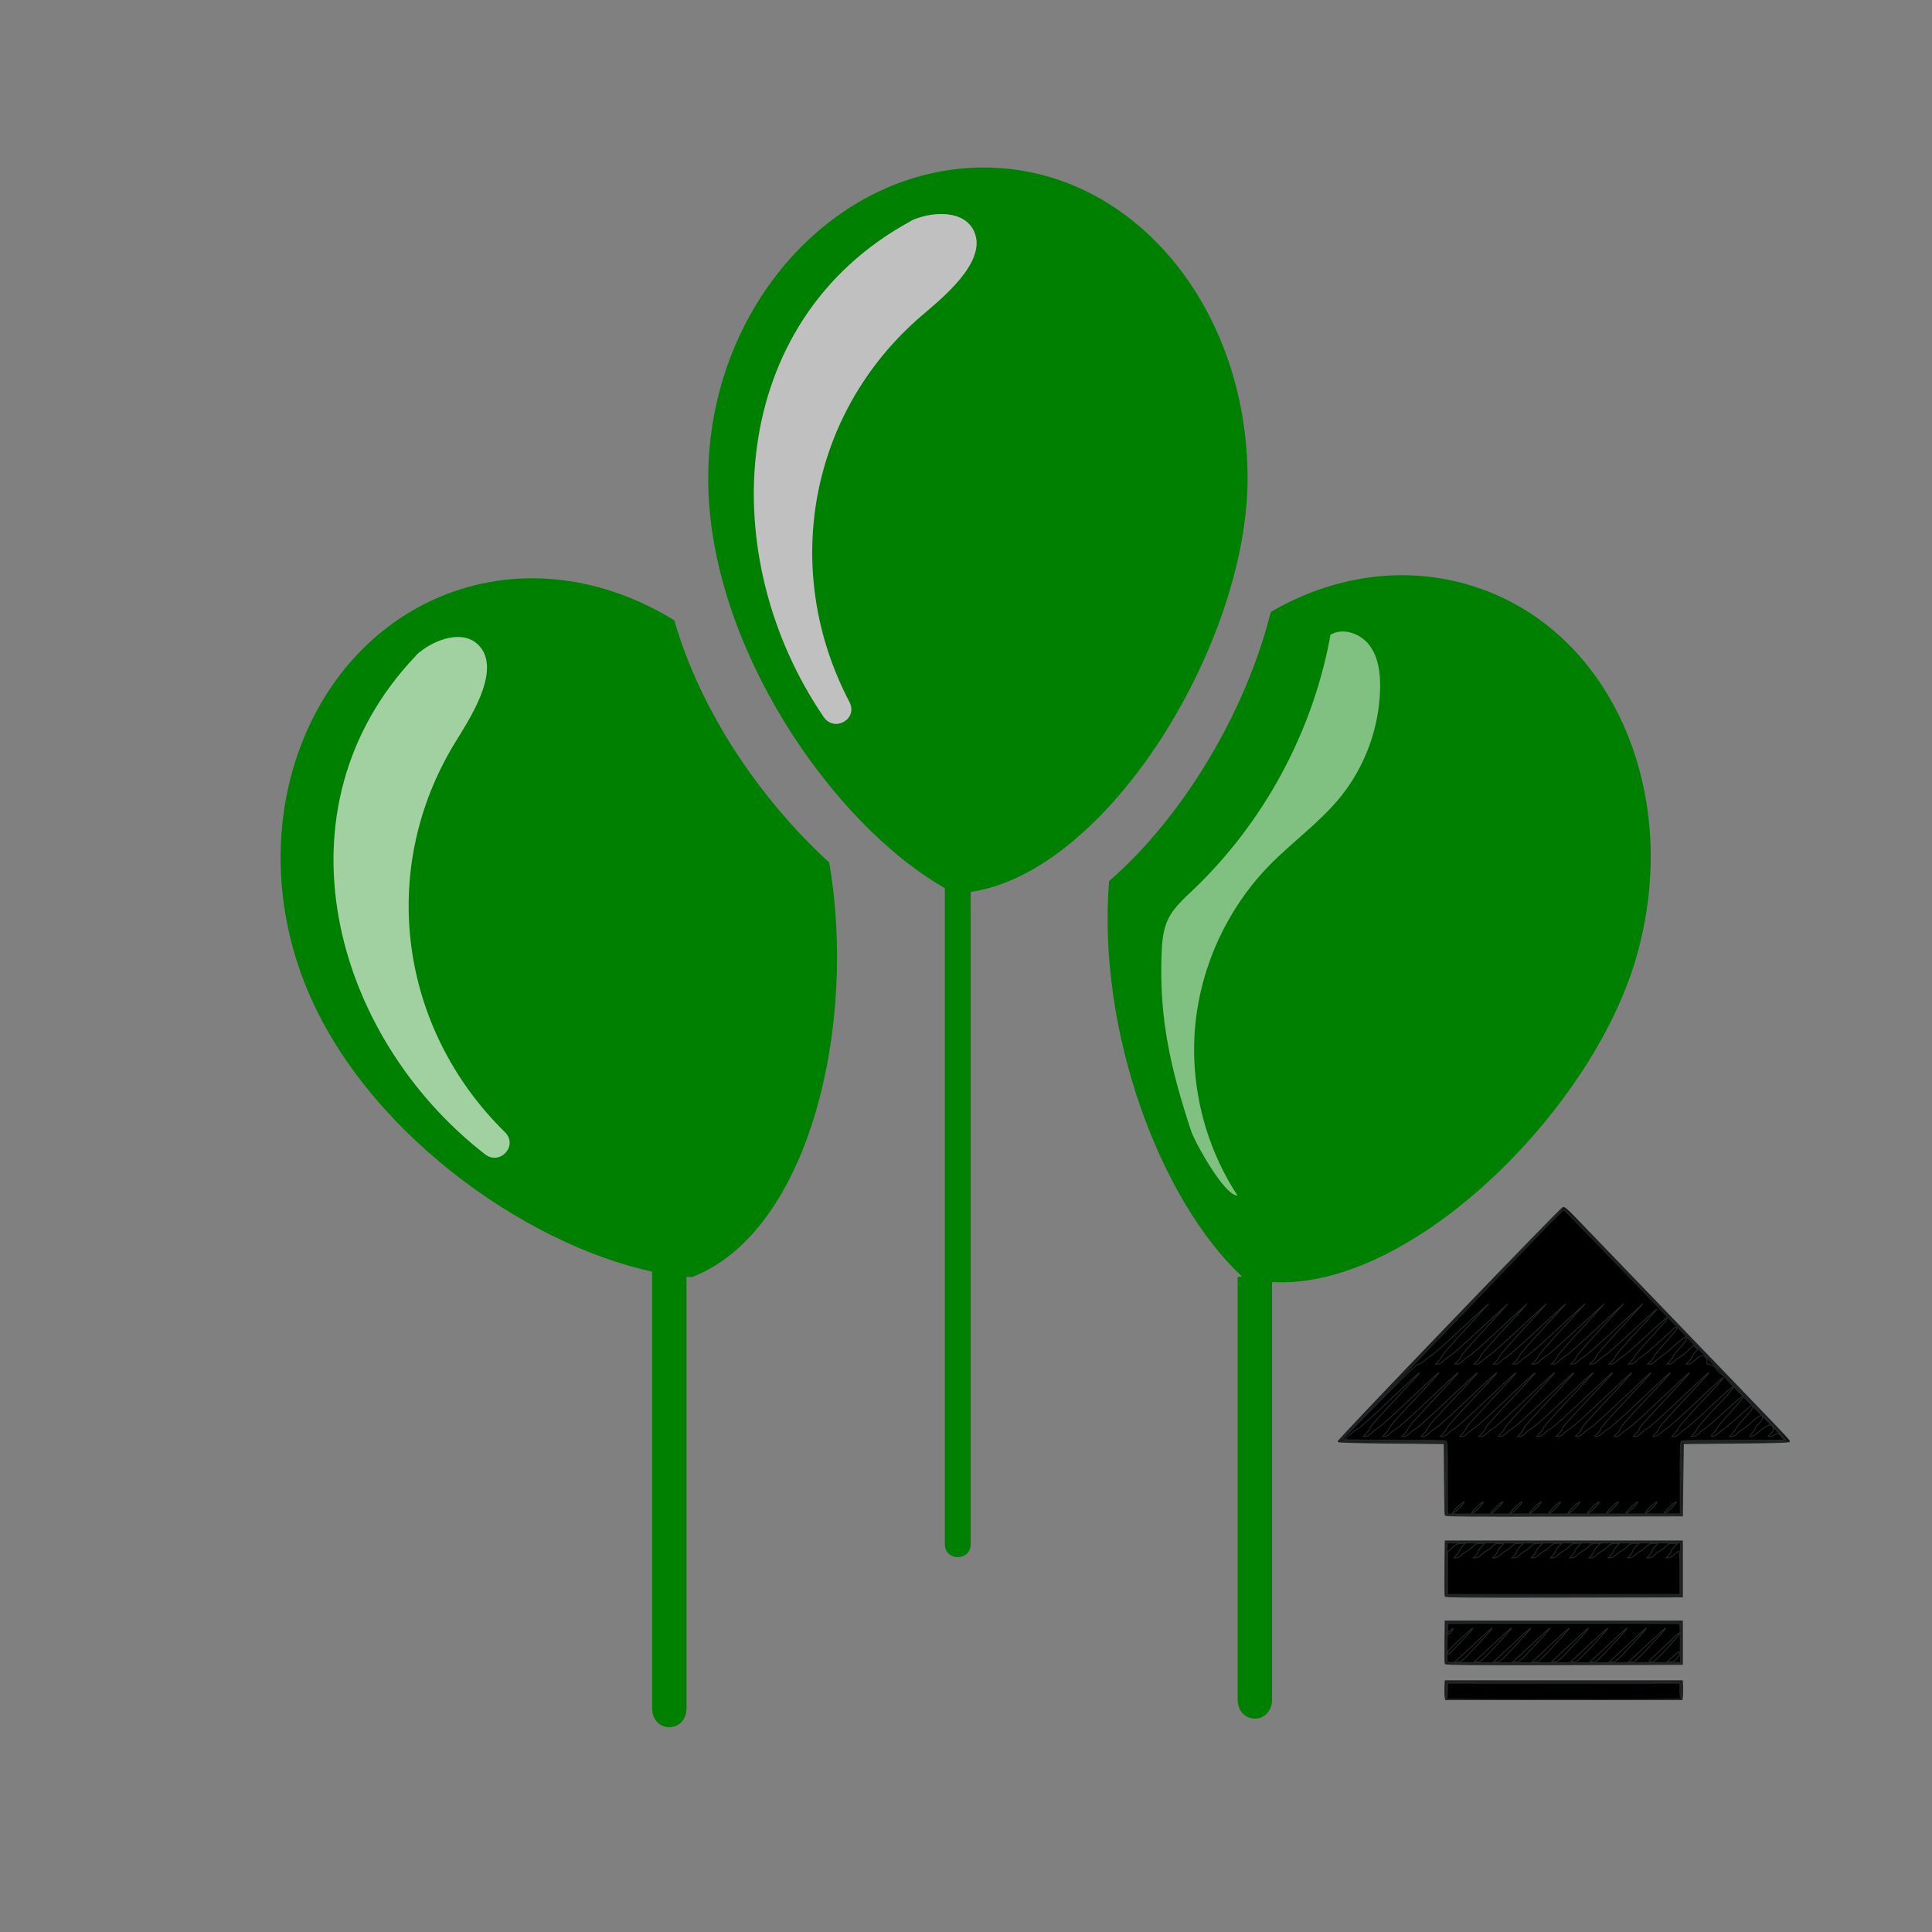 <?xml version="1.0" encoding="UTF-8" standalone="no"?>
<!-- Created with Inkscape (http://www.inkscape.org/) -->

<svg
   width="256"
   height="256"
   viewBox="0 0 256 256"
   id="svg2"
   version="1.1"
   inkscape:version="1.2.2 (1:1.2.2+202305151915+b0a8486541)"
   sodipodi:docname="lliurexupnotifier-running.svg"
   xmlns:inkscape="http://www.inkscape.org/namespaces/inkscape"
   xmlns:sodipodi="http://sodipodi.sourceforge.net/DTD/sodipodi-0.dtd"
   xmlns="http://www.w3.org/2000/svg"
   xmlns:svg="http://www.w3.org/2000/svg"
   xmlns:rdf="http://www.w3.org/1999/02/22-rdf-syntax-ns#"
   xmlns:cc="http://creativecommons.org/ns#"
   xmlns:dc="http://purl.org/dc/elements/1.1/">
  <rect x="0" y="0" width="256" height="256" fill="#808080" stroke="none"/>
  <defs
     id="defs4">
    <linearGradient
       id="rect3438-6-0-6-7-2_60_-61"
       gradientUnits="userSpaceOnUse"
       x1="-461.392"
       y1="370.953"
       x2="-461.392"
       y2="666.983"
       gradientTransform="matrix(0.995,0,0,-1,609.217,666.572)">
      <stop
         offset="0"
         style="stop-color:#000000"
         id="stop29032" />
      <stop
         offset="1"
         style="stop-color:#000000;stop-opacity:0.588"
         id="stop29034" />
    </linearGradient>
    <linearGradient
       id="rect3438-6-0-1-1_60_-60"
       gradientUnits="userSpaceOnUse"
       x1="-456.388"
       y1="371.953"
       x2="-456.388"
       y2="668.635"
       gradientTransform="matrix(0.987,0,0,-0.992,600.265,662.682)">
      <stop
         offset="0"
         style="stop-color:#000000"
         id="stop29038" />
      <stop
         offset="1"
         style="stop-color:#000000;stop-opacity:0.588"
         id="stop29040" />
    </linearGradient>
    <linearGradient
       y2="99.078"
       x2="198.434"
       y1="231.5"
       x1="198.434"
       gradientUnits="userSpaceOnUse"
       id="linearGradient1594">
      <stop
         id="stop29084-3"
         style="stop-color:#000000"
         offset="0" />
      <stop
         id="stop29086-6"
         style="stop-color:#000000;stop-opacity:0.588"
         offset="1" />
    </linearGradient>
    <linearGradient
       y2="51.732"
       x2="151.836"
       y1="213.25"
       x1="151.836"
       gradientUnits="userSpaceOnUse"
       id="linearGradient1598">
      <stop
         id="stop29090-7"
         style="stop-color:#000000"
         offset="0" />
      <stop
         id="stop29092-5"
         style="stop-color:#000000;stop-opacity:0.588"
         offset="1" />
    </linearGradient>
    <linearGradient
       y2="99.435"
       x2="103.207"
       y1="232.5"
       x1="103.207"
       gradientUnits="userSpaceOnUse"
       id="linearGradient1602">
      <stop
         id="stop29096-3"
         style="stop-color:#000000"
         offset="0" />
      <stop
         id="stop29098-5"
         style="stop-color:#000000;stop-opacity:0.588"
         offset="1" />
    </linearGradient>
    <linearGradient
       y2="96.774"
       x2="198.434"
       y1="229.5"
       x1="198.434"
       gradientUnits="userSpaceOnUse"
       id="linearGradient1606">
      <stop
         id="stop29065-6"
         style="stop-color:#000000"
         offset="0" />
      <stop
         id="stop29067-2"
         style="stop-color:#000000;stop-opacity:0.588"
         offset="1" />
    </linearGradient>
    <linearGradient
       y2="49.429"
       x2="151.836"
       y1="210.5"
       x1="151.836"
       gradientUnits="userSpaceOnUse"
       id="linearGradient1610">
      <stop
         id="stop29071-9"
         style="stop-color:#000000"
         offset="0" />
      <stop
         id="stop29073-1"
         style="stop-color:#000000;stop-opacity:0.588"
         offset="1" />
    </linearGradient>
    <linearGradient
       y2="97.13"
       x2="103.207"
       y1="230.5"
       x1="103.207"
       gradientUnits="userSpaceOnUse"
       id="linearGradient1614">
      <stop
         id="stop29077-2"
         style="stop-color:#000000"
         offset="0" />
      <stop
         id="stop29079-7"
         style="stop-color:#000000;stop-opacity:0.588"
         offset="1" />
    </linearGradient>
  </defs>
  <sodipodi:namedview
     id="base"
     pagecolor="#ffffff"
     bordercolor="#666666"
     borderopacity="1.0"
     inkscape:pageopacity="0.0"
     inkscape:pageshadow="2"
     inkscape:zoom="1.979899"
     inkscape:cx="16.414979"
     inkscape:cy="114.65231"
     inkscape:document-units="px"
     inkscape:current-layer="XMLID_112_-0"
     showgrid="false"
     units="px"
     showguides="true"
     inkscape:guide-bbox="true"
     inkscape:snap-intersection-paths="false"
     inkscape:snap-midpoints="true"
     inkscape:window-width="1920"
     inkscape:window-height="879"
     inkscape:window-x="0"
     inkscape:window-y="0"
     inkscape:window-maximized="1"
     inkscape:showpageshadow="2"
     inkscape:pagecheckerboard="0"
     inkscape:deskcolor="#d1d1d1">
    <sodipodi:guide
       position="128.929,237.857"
       orientation="0,1"
       id="guide4147"
       inkscape:locked="false" />
    <sodipodi:guide
       position="18.214,162.143"
       orientation="1,0"
       id="guide4149"
       inkscape:locked="false" />
    <sodipodi:guide
       position="237.857,66.786"
       orientation="1,0"
       id="guide4151"
       inkscape:locked="false" />
    <sodipodi:guide
       position="198.214,17.5"
       orientation="0,1"
       id="guide4153"
       inkscape:locked="false" />
  </sodipodi:namedview>
  <g
     inkscape:label="Capa 1"
     inkscape:groupmode="layer"
     id="layer1"
     transform="translate(0,-796.362)">
    <g
       id="g29119"
       transform="matrix(0.749,0,0,0.749,16.298,815.16)">
      <path
         d="m 152.256,4.537 c -26.324,0 -48.727,24.641 -48.727,55.039 0,29.529 22.062,61.202 41.866,72.442 0,37.489 0,79.51 0,116.072 0,3.047 4.57,3.047 4.57,0 0,-36.561 0,-78.129 0,-115.389 24.374,-3.598 48.983,-44.099 48.983,-73.124 0,-30.398 -20.363,-55.039 -46.692,-55.039 z m -11.089,26.314 c -19.897,17.173 -24.799,45.057 -12.664,68.227 1.586,3.029 -2.648,5.443 -4.547,2.657 -19.359,-28.387 -17.173,-69.886 15.22,-87.604 0.151,-0.11 0.321,-0.209 0.515,-0.294 0.192,-0.102 0.382,-0.178 0.568,-0.232 3.307,-1.255 8.598,-1.514 10.306,2.235 2.486,5.466 -6.089,12.154 -9.398,15.012 z"
         id="XMLID_855_-8"
         inkscape:connector-curvature="0"
         style="fill:#008000;fill-opacity:1;stroke-width:1.523" />
      <path
         d="m 238.037,78.355 c -11.919,-3.499 -24.316,-1.418 -34.991,4.814 -4.298,17.348 -15.328,36.097 -28.6,47.611 -2.143,26.627 9.092,56.522 23.529,69.96 0.081,0.024 -0.786,0.041 -0.786,0.066 0,24.504 0,50.331 0,74.706 0,4.57 6.094,4.57 6.094,0 0,-24.374 0,-49.605 0,-73.811 24.374,1.552 56.393,-30.028 64.341,-57.106 8.566,-29.165 -4.325,-58.823 -29.586,-66.239 z"
         id="XMLID_1643_-1"
         inkscape:connector-curvature="0"
         style="fill:#008000;fill-opacity:1;stroke-width:1.523" />
      <path
         d="M 124.926,127.475 C 112.855,116.42 102.248,100.971 97.527,84.651 85.19,77.023 70.558,74.848 57.186,80.038 c -24.543,9.527 -36.136,40.224 -25.138,68.559 10.068,25.937 38.7,46.337 61.551,51.264 0,25.173 0,51.276 0,77.174 0,4.57 6.094,4.57 6.094,0 0,-24.374 0,-51.408 0,-76.287 0,0.028 0.724,0.064 0.963,0.087 21.002,-8.152 29.223,-45.106 24.271,-73.359 z"
         id="XMLID_777_-9"
         inkscape:connector-curvature="0"
         style="fill:#008000;stroke-width:1.523;fill-opacity:1" />
      <g
         transform="matrix(1.523,0,0,1.523,-80.068,-67.253)"
         id="XMLID_272_-2"
         style="opacity:0.5">
        <path
           d="m 192.729,101.989 c -2.127,11.045 -7.781,21.383 -15.936,29.132 -1.06,1.007 -2.186,2.006 -2.821,3.323 -0.601,1.243 -0.708,2.661 -0.76,4.042 -0.285,7.536 1.061,13.371 3.419,20.534 0.456,1.386 3.943,7.63 5.398,7.524 -3.808,-5.803 -5.565,-12.921 -4.897,-19.829 0.669,-6.908 3.759,-13.558 8.608,-18.522 2.649,-2.712 5.8,-4.934 8.196,-7.872 2.908,-3.565 4.579,-8.123 4.662,-12.723 0.031,-1.728 -0.189,-3.555 -1.222,-4.942 -1.033,-1.386 -3.084,-2.128 -4.563,-1.234"
           id="XMLID_3816_-0"
           inkscape:connector-curvature="0"
           style="fill:#ffffff" />
      </g>
      <path
         d="m 63.046,89.181 c -2.771,-3.045 -7.728,-1.178 -10.493,1.031 -0.161,0.108 -0.32,0.239 -0.471,0.395 -0.158,0.142 -0.291,0.288 -0.401,0.439 -25.407,26.793 -14.771,66.964 12.355,88.054 2.661,2.069 5.95,-1.525 3.514,-3.923 -18.649,-18.336 -22.526,-46.381 -8.851,-68.825 2.279,-3.735 8.392,-12.728 4.346,-17.17 z"
         id="XMLID_440_-2"
         inkscape:connector-curvature="0"
         style="opacity:0.63;fill:#ffffff;stroke-width:1.523" />
      <g
         display="none"
         id="Capa_2-68"
         style="display:none" />
      <g
         display="none"
         id="Capa_3-77"
         style="display:none">
        <g
           display="inline"
           id="XMLID_528_-4"
           style="display:inline">
          <g
             id="XMLID_2864_-7">
            <path
               d="m -295.115,-19.288 c -15.214,6.737 -24.612,20.724 -30.829,35.639 -7.169,17.198 -11.31,35.881 -14.992,54.089 -7.519,37.173 -10.816,76.312 -2.523,113.65 7.941,35.758 27.651,67.435 57.682,88.698 29.222,20.689 65.052,30.788 100.487,33.167 37.115,2.492 76.078,-2.932 109.798,-19.132 33.565,-16.126 59.096,-43.918 70.596,-79.501 C 6.393,172.391 4.377,133.61 -8.874,99.523 -22.748,63.838 -47.557,33.298 -77.052,9.249 c -30.861,-25.164 -68.276,-46.583 -108.311,-51.688 -35.328,-4.505 -73.881,6.342 -96.752,34.95 -4.933,6.171 -8.813,12.974 -11.736,20.307 -0.715,1.793 2.185,2.572 2.893,0.797 13.176,-33.054 48.615,-52.32 83.037,-54.003 40.84,-1.997 80.003,16.718 112.695,39.626 59.351,41.588 104.572,109.559 92.812,184.644 -5.651,36.081 -24.609,68.498 -55.021,89.135 -30.553,20.733 -68.273,29.354 -104.783,30.385 -34.452,0.973 -69.825,-5.114 -100.831,-20.56 -31.954,-15.919 -57.236,-42.09 -70.265,-75.515 -13.134,-33.693 -13.966,-70.921 -9.603,-106.422 2.289,-18.628 6.083,-37.059 10.783,-55.221 4.199,-16.219 9.007,-33.091 19.169,-46.709 5.087,-6.816 11.572,-12.224 19.363,-15.673 1.763,-0.78 0.239,-3.365 -1.513,-2.59 l 0,0 z"
               id="XMLID_2805_-1"
               inkscape:connector-curvature="0"
               style="fill:#d60523" />
          </g>
        </g>
      </g>
      <g
         transform="matrix(1.523,0,0,1.523,-275.171,-301.742)"
         enable-background="new    "
         id="XMLID_112_-0"
         style="display:inline;opacity:1;fill:#000000;fill-opacity:1">
        <linearGradient
           y2="96.774"
           x2="198.434"
           y1="229.5"
           x1="198.434"
           gradientUnits="userSpaceOnUse"
           id="linearGradient1490">
          <stop
             id="stop1486"
             style="stop-color:#000000"
             offset="0" />
          <stop
             id="stop1488"
             style="stop-color:#000000;stop-opacity:0.588"
             offset="1" />
        </linearGradient>
        <linearGradient
           y2="49.429"
           x2="151.836"
           y1="210.5"
           x1="151.836"
           gradientUnits="userSpaceOnUse"
           id="linearGradient1497">
          <stop
             id="stop1493"
             style="stop-color:#000000"
             offset="0" />
          <stop
             id="stop1495"
             style="stop-color:#000000;stop-opacity:0.588"
             offset="1" />
        </linearGradient>
        <linearGradient
           y2="97.13"
           x2="103.207"
           y1="230.5"
           x1="103.207"
           gradientUnits="userSpaceOnUse"
           id="linearGradient1504">
          <stop
             id="stop1500"
             style="stop-color:#000000"
             offset="0" />
          <stop
             id="stop1502"
             style="stop-color:#000000;stop-opacity:0.588"
             offset="1" />
        </linearGradient>
        <g
           style="fill:#000000;fill-opacity:1;stroke:#232627;stroke-opacity:1"
           id="g1677"
           transform="matrix(0.112,0,0,0.112,245.443,345.048)">
          <g
             style="fill:#000000;fill-opacity:1;stroke:#232627;stroke-opacity:1"
             transform="translate(659.525,-208.271)"
             id="g1653">
            <path
               inkscape:connector-curvature="0"
               id="path1667"
               d="m 133.47,509.738 c -0.312,-1.244 -0.433,-5.631 -0.269,-9.75 L 133.5,492.5 h 123 123 l 0.299,7.488 c 0.164,4.119 0.043,8.506 -0.269,9.75 L 378.962,512 H 256.5 134.038 Z m -0.021,-35.009 c -0.27,-0.703 -0.369,-10.943 -0.22,-22.754 L 133.5,430.5 h 123 123 v 22.5 22.5 l -122.78,0.254 c -98.954,0.205 -122.875,0.006 -123.271,-1.025 z m 0.004,-69.989 c -0.268,-0.697 -0.367,-13.861 -0.22,-29.254 L 133.5,347.5 h 123 123 v 29 29 l -122.78,0.254 c -98.388,0.204 -122.876,0.002 -123.266,-1.013 z m 0.018,-83.987 C 133.214,320.064 132.89,303.075 132.752,283 L 132.5,246.5 77.583,246 C 40,245.658 22.554,245.163 22.311,244.434 21.769,242.806 252.389,2.832 255.726,1.552 c 1.259,-0.483 4.393,2.135 12.146,10.148 14.925,15.427 28.234,29.248 56.137,58.299 13.47,14.024 30.817,32.024 38.547,40 7.731,7.976 19.846,20.576 26.923,28.001 7.077,7.425 13.352,13.954 13.944,14.508 0.592,0.554 6.259,6.404 12.592,13 6.333,6.596 22.533,23.451 36,37.455 37.69,39.197 38.485,40.05 38.485,41.333 0,0.918 -13.073,1.323 -55,1.704 l -55,0.5 -0.5,37.5 -0.5,37.5 -122.78,0.254 c -97.701,0.202 -122.876,-0.002 -123.248,-1 z"
               style="fill:#000000;fill-opacity:1;stroke:#232627;stroke-opacity:1" />
            <path
               inkscape:connector-curvature="0"
               id="path1665"
               d="M 134.212,502.75 134.5,493.5 h 122 122 l 0.288,9.25 0.288,9.25 H 256.5 133.925 Z m 0.236,-29.023 c -0.27,-0.705 -0.369,-10.494 -0.22,-21.754 L 134.5,431.5 h 122 122 v 21.5 21.5 l -121.78,0.254 c -98.256,0.205 -121.875,0.007 -122.271,-1.027 z m 0.005,-69.988 c -0.268,-0.698 -0.367,-13.412 -0.22,-28.254 L 134.5,348.5 h 122 122 v 28 28 l -121.78,0.254 c -97.654,0.204 -121.876,0.003 -122.267,-1.015 z m 0.018,-83.985 C 134.214,319.064 133.89,302.075 133.752,282 L 133.5,245.5 78.678,245.241 c -45.336,-0.214 -54.766,-0.491 -54.5,-1.604 C 24.566,242.016 252.715,4.544 255.605,2.754 256.386,2.27 269.748,15.446 293.636,40.254 313.891,61.289 336.555,84.8 344.002,92.5 c 7.446,7.7 24.585,25.475 38.086,39.5 13.501,14.025 43.12,44.787 65.819,68.361 23.783,24.699 40.898,43.234 40.391,43.741 -0.484,0.484 -25.162,0.997 -54.839,1.139 L 379.5,245.5 379,283 l -0.5,37.5 -121.78,0.254 c -96.901,0.202 -121.876,-0.002 -122.248,-1 z"
               style="fill:#000000;fill-opacity:1;stroke:#232627;stroke-opacity:1" />
            <path
               inkscape:connector-curvature="0"
               id="path1663"
               d="m 134.79,504.25 c 0.181,-4.263 0.513,-8.312 0.738,-9 0.324,-0.991 25.406,-1.25 120.971,-1.25 95.566,0 120.648,0.259 120.971,1.25 0.225,0.688 0.557,4.737 0.738,9 l 0.329,7.75 H 256.5 134.461 Z m 0.657,-31.525 c -0.271,-0.706 -0.37,-10.045 -0.22,-20.754 L 135.5,432.5 h 121 121 v 20.5 20.5 l -120.78,0.254 c -97.565,0.205 -120.875,0.007 -121.272,-1.029 z m 0.005,-69.987 c -0.268,-0.699 -0.367,-12.963 -0.22,-27.254 L 135.5,349.5 h 121 121 v 27 27 l -120.78,0.254 c -96.923,0.204 -120.876,0.003 -121.267,-1.016 z m 0.019,-83.984 C 135.214,318.064 134.89,301.075 134.752,281 L 134.5,244.5 80.25,244.241 C 50.413,244.099 26,243.608 26,243.15 26,242.691 69.088,197.548 121.75,142.831 174.412,88.114 226.03,34.478 236.457,23.639 246.883,12.801 255.973,4.06 256.657,4.216 257.709,4.456 293.632,41.624 468,222.879 c 10.175,10.577 18.649,19.652 18.83,20.167 0.202,0.573 -20.786,1.037 -54,1.195 L 378.5,244.5 378,282 l -0.5,37.5 -120.78,0.254 c -96.101,0.202 -120.876,-0.002 -121.248,-1 z"
               style="fill:#000000;fill-opacity:1;stroke:#232627;stroke-opacity:1" />
            <path
               inkscape:connector-curvature="0"
               id="path1661"
               d="m 134.79,504.25 c 0.181,-4.263 0.513,-8.312 0.738,-9 0.324,-0.991 25.406,-1.25 120.971,-1.25 95.566,0 120.648,0.259 120.971,1.25 0.225,0.688 0.557,4.737 0.738,9 l 0.329,7.75 H 256.5 134.461 Z m 0.657,-31.525 c -0.271,-0.706 -0.37,-10.045 -0.22,-20.754 L 135.5,432.5 h 121 121 v 20.5 20.5 l -120.78,0.254 c -97.565,0.205 -120.875,0.007 -121.272,-1.029 z m 0.005,-69.987 c -0.268,-0.699 -0.367,-12.963 -0.22,-27.254 L 135.5,349.5 h 121 121 v 27 27 l -120.78,0.254 c -96.923,0.204 -120.876,0.003 -121.267,-1.016 z m 0.007,-83.802 c -0.365,-0.59 -0.505,-17.277 -0.311,-37.083 0.327,-33.556 0.231,-36.099 -1.422,-37.309 -1.404,-1.028 -12.035,-1.268 -51,-1.151 C 55.652,243.474 31.925,243.271 30,242.942 L 26.5,242.345 48,220.444 C 97.084,170.444 103.731,164 106.221,164 c 1.387,0 3.648,-1.308 5.342,-3.089 1.615,-1.699 4.249,-3.774 5.853,-4.612 2.962,-1.546 14.245,-11.534 38.584,-34.155 7.425,-6.901 15.525,-14.369 17.999,-16.596 l 4.499,-4.049 -3.546,4 c -1.951,2.2 -8.747,9.625 -15.104,16.5 C 139.635,143.862 130,154.891 130,156.166 c 0,0.681 -1.438,2.723 -3.196,4.537 L 123.608,164 h 2.509 c 1.503,0 3.686,-1.238 5.446,-3.089 1.615,-1.699 4.249,-3.774 5.853,-4.612 2.962,-1.546 14.245,-11.534 38.584,-34.155 7.425,-6.901 15.525,-14.369 17.999,-16.596 l 4.499,-4.049 -3.546,4 c -1.951,2.2 -8.747,9.625 -15.104,16.5 C 159.635,143.862 150,154.891 150,156.166 c 0,0.681 -1.438,2.723 -3.196,4.537 L 143.608,164 h 2.509 c 1.503,0 3.686,-1.238 5.446,-3.089 1.615,-1.699 4.249,-3.774 5.853,-4.612 2.962,-1.546 14.245,-11.534 38.584,-34.155 7.425,-6.901 15.525,-14.369 17.999,-16.596 l 4.499,-4.049 -3.546,4 c -1.951,2.2 -8.747,9.625 -15.104,16.5 C 179.635,143.862 170,154.891 170,156.166 c 0,0.681 -1.438,2.723 -3.196,4.537 L 163.608,164 h 2.509 c 1.503,0 3.686,-1.238 5.446,-3.089 1.615,-1.699 4.249,-3.774 5.853,-4.612 2.962,-1.546 14.245,-11.534 38.584,-34.155 7.425,-6.901 15.525,-14.369 17.999,-16.596 l 4.499,-4.049 -3.546,4 c -1.951,2.2 -8.747,9.625 -15.104,16.5 C 199.635,143.862 190,154.891 190,156.166 c 0,0.681 -1.438,2.723 -3.196,4.537 L 183.608,164 h 2.509 c 1.503,0 3.686,-1.238 5.446,-3.089 1.615,-1.699 4.249,-3.774 5.853,-4.612 2.962,-1.546 14.245,-11.534 38.584,-34.155 7.425,-6.901 15.525,-14.369 17.999,-16.596 l 4.499,-4.049 -3.546,4 c -1.951,2.2 -8.747,9.625 -15.104,16.5 C 219.635,143.862 210,154.891 210,156.166 c 0,0.681 -1.438,2.723 -3.196,4.537 L 203.608,164 h 2.509 c 1.503,0 3.686,-1.238 5.446,-3.089 1.615,-1.699 4.249,-3.774 5.853,-4.612 2.962,-1.546 14.245,-11.534 38.584,-34.155 7.425,-6.901 15.525,-14.369 17.999,-16.596 l 4.499,-4.049 -3.546,4 c -1.951,2.2 -8.747,9.625 -15.104,16.5 C 239.635,143.862 230,154.891 230,156.166 c 0,0.681 -1.438,2.723 -3.196,4.537 L 223.608,164 h 2.509 c 1.503,0 3.686,-1.238 5.446,-3.089 1.615,-1.699 4.249,-3.774 5.853,-4.612 2.962,-1.546 14.245,-11.534 38.584,-34.155 7.425,-6.901 15.525,-14.369 17.999,-16.596 l 4.499,-4.049 -3.546,4 c -1.951,2.2 -8.747,9.625 -15.104,16.5 C 259.635,143.862 250,154.891 250,156.166 c 0,0.681 -1.438,2.723 -3.196,4.537 L 243.608,164 h 2.509 c 1.503,0 3.686,-1.238 5.446,-3.089 1.615,-1.699 4.249,-3.774 5.853,-4.612 2.962,-1.546 14.245,-11.534 38.584,-34.155 7.425,-6.901 15.525,-14.369 17.999,-16.596 l 4.499,-4.049 -3.546,4 c -1.951,2.2 -8.747,9.625 -15.104,16.5 C 279.635,143.862 270,154.891 270,156.166 c 0,0.681 -1.438,2.723 -3.196,4.537 L 263.608,164 h 2.509 c 1.503,0 3.686,-1.238 5.446,-3.089 1.615,-1.699 4.249,-3.774 5.853,-4.612 2.962,-1.546 14.245,-11.534 38.584,-34.155 7.425,-6.901 15.525,-14.369 17.999,-16.596 l 4.499,-4.049 -3.546,4 c -1.951,2.2 -8.747,9.625 -15.104,16.5 C 299.635,143.862 290,154.891 290,156.166 c 0,0.681 -1.438,2.723 -3.196,4.537 L 283.608,164 h 2.509 c 1.503,0 3.686,-1.238 5.446,-3.089 1.615,-1.699 4.249,-3.774 5.853,-4.612 2.956,-1.543 14.503,-11.763 38.084,-33.704 7.15,-6.653 14.117,-12.996 15.483,-14.096 2.483,-1.999 2.483,-1.999 1.024,8.5e-4 -0.802,1.1 -6.467,7.4 -12.587,14 C 320.051,143.385 310,154.887 310,156.166 c 0,0.681 -1.438,2.723 -3.196,4.537 L 303.608,164 h 2.509 c 1.503,0 3.686,-1.238 5.446,-3.089 1.615,-1.699 4.255,-3.777 5.865,-4.618 1.61,-0.841 9.622,-7.663 17.805,-15.161 26.263,-24.066 27.816,-25.418 28.458,-24.775 0.649,0.649 -0.473,1.96 -21.441,25.059 -6.737,7.422 -12.25,14.056 -12.25,14.742 0,0.686 -1.438,2.731 -3.196,4.544 L 323.608,164 h 2.509 c 1.503,0 3.686,-1.238 5.446,-3.089 1.615,-1.699 4.255,-3.777 5.865,-4.618 2.691,-1.405 31.764,-27.177 33.105,-29.346 0.805,-1.302 3.467,-1.197 3.467,0.138 0,0.597 -5.4,7.102 -12,14.456 -6.6,7.354 -12,13.932 -12,14.618 0,0.686 -1.438,2.731 -3.196,4.544 L 343.608,164 h 2.509 c 1.503,0 3.686,-1.238 5.446,-3.089 1.615,-1.699 4.271,-3.785 5.901,-4.636 1.63,-0.851 7.575,-5.761 13.211,-10.911 5.636,-5.15 10.94,-9.364 11.786,-9.364 3.153,0 1.332,3.719 -5.464,11.161 -3.848,4.214 -6.997,8.242 -6.997,8.952 0,0.71 -1.438,2.775 -3.196,4.589 L 363.608,164 h 2.509 c 1.503,0 3.686,-1.238 5.446,-3.089 1.615,-1.699 4.287,-3.772 5.937,-4.607 1.65,-0.834 5.364,-3.818 8.253,-6.63 l 5.253,-5.112 2.201,2.201 2.201,2.201 -2.704,2.823 C 391.217,153.339 390,155.238 390,156.007 c 0,0.769 -1.438,2.882 -3.196,4.695 L 383.608,164 h 2.5 c 1.535,0 3.784,-1.325 5.827,-3.433 4.427,-4.567 8.506,-6.276 10.678,-4.473 2.277,1.89 3.339,5.18 2.15,6.656 -0.746,0.925 -0.443,1.25 1.165,1.25 3.336,0 7.556,2.571 8.838,5.384 0.635,1.394 2.973,3.737 5.195,5.208 2.222,1.47 4.04,3.009 4.04,3.419 0,0.41 6.862,7.72 15.25,16.245 8.387,8.525 22.418,22.865 31.178,31.867 l 15.928,16.367 -3.428,0.526 c -1.886,0.289 -25.762,0.457 -53.059,0.373 -27.297,-0.085 -50.247,0.228 -51,0.694 -1.119,0.693 -1.369,7.653 -1.369,38.133 V 319.5 l -120.689,0.254 c -85.077,0.179 -120.884,-0.062 -121.351,-0.819 z"
               style="fill:#000000;fill-opacity:1;stroke:#232627;stroke-opacity:1" />
            <path
               inkscape:connector-curvature="0"
               id="path1659"
               d="m 134.79,504.25 c 0.181,-4.263 0.513,-8.312 0.738,-9 0.324,-0.991 25.406,-1.25 120.971,-1.25 95.566,0 120.648,0.259 120.971,1.25 0.225,0.688 0.557,4.737 0.738,9 l 0.329,7.75 H 256.5 134.461 Z m 0.657,-31.525 c -0.271,-0.706 -0.37,-10.045 -0.22,-20.754 L 135.5,432.5 h 121 121 v 20.5 20.5 l -120.78,0.254 c -97.565,0.205 -120.875,0.007 -121.272,-1.029 z m 0.005,-69.987 c -0.268,-0.699 -0.367,-12.963 -0.22,-27.254 L 135.5,349.5 h 121 121 v 27 27 l -120.78,0.254 c -96.923,0.204 -120.876,0.003 -121.267,-1.016 z m 0.415,-89.232 c -0.073,-3.303 -0.069,-19.641 0.007,-36.307 0.089,-19.386 -0.236,-31.004 -0.903,-32.25 -1.013,-1.893 -2.561,-1.95 -54.257,-1.993 -50.398,-0.042 -53.092,-0.135 -50.894,-1.75 1.277,-0.938 4.554,-3.618 7.283,-5.955 C 39.834,232.912 42.523,231 43.08,231 44.213,231 59.281,217.346 84,193.919 113.189,166.255 114.344,166.042 88.982,193 63.758,219.811 55,229.618 55,231.052 c 0,0.744 -1.438,2.836 -3.196,4.65 L 48.608,239 h 2.509 c 1.503,0 3.686,-1.238 5.446,-3.089 1.615,-1.699 4.287,-3.783 5.937,-4.631 3.193,-1.641 14.783,-12.079 41.5,-37.376 C 133.195,166.261 134.333,166.055 108.982,193 83.758,219.811 75,229.618 75,231.052 c 0,0.744 -1.438,2.836 -3.196,4.65 L 68.608,239 h 2.509 c 1.503,0 3.686,-1.238 5.446,-3.089 1.615,-1.699 4.287,-3.783 5.937,-4.631 3.193,-1.641 14.783,-12.079 41.5,-37.376 C 153.195,166.261 154.333,166.055 128.982,193 103.758,219.811 95,229.618 95,231.052 c 0,0.744 -1.438,2.836 -3.196,4.65 L 88.608,239 h 2.509 c 1.503,0 3.686,-1.238 5.446,-3.089 1.615,-1.699 4.287,-3.783 5.937,-4.631 3.193,-1.641 14.783,-12.079 41.5,-37.376 C 173.195,166.261 174.333,166.055 148.982,193 123.758,219.811 115,229.618 115,231.052 c 0,0.744 -1.438,2.836 -3.196,4.65 L 108.608,239 h 2.509 c 1.503,0 3.686,-1.238 5.446,-3.089 1.615,-1.699 4.287,-3.783 5.937,-4.631 3.193,-1.641 14.783,-12.079 41.5,-37.376 C 193.195,166.261 194.333,166.055 168.982,193 143.758,219.811 135,229.618 135,231.052 c 0,0.744 -1.438,2.836 -3.196,4.65 L 128.608,239 h 2.509 c 1.503,0 3.686,-1.238 5.446,-3.089 1.615,-1.699 4.287,-3.783 5.937,-4.631 3.193,-1.641 14.783,-12.079 41.5,-37.376 C 213.195,166.261 214.333,166.055 188.982,193 163.758,219.811 155,229.618 155,231.052 c 0,0.744 -1.438,2.836 -3.196,4.65 L 148.608,239 h 2.509 c 1.503,0 3.686,-1.238 5.446,-3.089 1.615,-1.699 4.287,-3.783 5.937,-4.631 3.193,-1.641 14.783,-12.079 41.5,-37.376 C 233.195,166.261 234.333,166.055 208.982,193 183.758,219.811 175,229.618 175,231.052 c 0,0.744 -1.438,2.836 -3.196,4.65 L 168.608,239 h 2.509 c 1.503,0 3.686,-1.238 5.446,-3.089 1.615,-1.699 4.287,-3.783 5.937,-4.631 3.193,-1.641 14.783,-12.079 41.5,-37.376 C 253.195,166.261 254.333,166.055 228.982,193 203.758,219.811 195,229.618 195,231.052 c 0,0.744 -1.438,2.836 -3.196,4.65 L 188.608,239 h 2.509 c 1.503,0 3.686,-1.238 5.446,-3.089 1.615,-1.699 4.287,-3.783 5.937,-4.631 3.193,-1.641 14.783,-12.079 41.5,-37.376 C 273.195,166.261 274.333,166.055 248.982,193 223.758,219.811 215,229.618 215,231.052 c 0,0.744 -1.438,2.836 -3.196,4.65 L 208.608,239 h 2.509 c 1.503,0 3.686,-1.238 5.446,-3.089 1.615,-1.699 4.287,-3.783 5.937,-4.631 3.193,-1.641 14.783,-12.079 41.5,-37.376 C 293.195,166.261 294.333,166.055 268.982,193 243.758,219.811 235,229.618 235,231.052 c 0,0.744 -1.438,2.836 -3.196,4.65 L 228.608,239 h 2.509 c 1.503,0 3.686,-1.238 5.446,-3.089 1.615,-1.699 4.287,-3.783 5.937,-4.631 3.193,-1.641 14.783,-12.079 41.5,-37.376 C 313.195,166.261 314.333,166.055 288.982,193 263.758,219.811 255,229.618 255,231.052 c 0,0.744 -1.438,2.836 -3.196,4.65 L 248.608,239 h 2.509 c 1.503,0 3.686,-1.238 5.446,-3.089 1.615,-1.699 4.287,-3.783 5.937,-4.631 3.193,-1.641 14.783,-12.079 41.5,-37.376 C 333.195,166.261 334.333,166.055 308.982,193 283.758,219.811 275,229.618 275,231.052 c 0,0.744 -1.438,2.836 -3.196,4.65 L 268.608,239 h 2.509 c 1.503,0 3.686,-1.238 5.446,-3.089 1.615,-1.699 4.287,-3.783 5.937,-4.631 3.193,-1.641 14.783,-12.079 41.5,-37.376 C 353.195,166.261 354.333,166.055 328.982,193 303.758,219.811 295,229.618 295,231.052 c 0,0.744 -1.438,2.836 -3.196,4.65 L 288.608,239 h 2.509 c 1.503,0 3.686,-1.238 5.446,-3.089 1.615,-1.699 4.287,-3.783 5.937,-4.631 3.193,-1.641 14.783,-12.079 41.5,-37.376 C 373.195,166.261 374.333,166.055 348.982,193 323.758,219.811 315,229.618 315,231.052 c 0,0.744 -1.438,2.836 -3.196,4.65 L 308.608,239 h 2.509 c 1.503,0 3.686,-1.238 5.446,-3.089 1.615,-1.699 4.287,-3.783 5.937,-4.631 3.193,-1.641 14.783,-12.079 41.5,-37.376 C 393.195,166.261 394.333,166.055 368.982,193 343.758,219.811 335,229.618 335,231.052 c 0,0.744 -1.438,2.836 -3.196,4.65 L 328.608,239 h 2.509 c 1.503,0 3.686,-1.238 5.446,-3.089 1.615,-1.699 4.287,-3.783 5.937,-4.631 3.193,-1.641 14.783,-12.079 41.5,-37.376 C 413.195,166.261 414.333,166.055 388.982,193 363.758,219.811 355,229.618 355,231.052 c 0,0.744 -1.438,2.836 -3.196,4.65 C 348.694,238.911 348.67,239 350.942,239 c 1.333,0 4.195,-1.715 6.674,-4 2.387,-2.2 4.8,-4 5.362,-4 1.168,0 19.544,-16.632 42.261,-38.25 8.525,-8.113 16.06,-14.75 16.745,-14.75 0.685,0 -4.769,6.345 -12.12,14.1 C 388.217,214.938 375,229.727 375,231.111 c 0,0.712 -1.438,2.778 -3.196,4.591 L 368.608,239 h 2.509 c 1.504,0 3.686,-1.238 5.446,-3.09 1.615,-1.699 4.362,-3.837 6.103,-4.75 C 384.406,230.247 393.549,222.3 402.983,213.5 c 26.042,-24.292 28.787,-26.681 29.446,-25.614 0.335,0.542 -4.012,5.857 -9.66,11.81 C 404.66,218.783 395,229.697 395,231.068 c 0,0.735 -1.438,2.82 -3.196,4.634 L 388.608,239 h 2.509 c 1.504,0 3.686,-1.238 5.446,-3.09 1.615,-1.699 4.366,-3.837 6.112,-4.75 1.746,-0.913 11.125,-9.022 20.841,-18.019 12.128,-11.231 17.989,-16.036 18.696,-15.329 0.708,0.708 -3.318,5.786 -12.841,16.199 -7.629,8.343 -14.027,15.916 -14.217,16.829 -0.19,0.913 -1.741,3.123 -3.446,4.91 -3.04,3.186 -3.055,3.25 -0.767,3.25 1.333,0 4.195,-1.715 6.674,-4 2.387,-2.2 4.8,-4 5.362,-4 0.563,0 6.946,-5.4 14.186,-12 7.24,-6.6 13.554,-12 14.031,-12 0.477,0 1.124,0.669 1.438,1.486 0.366,0.953 -2.694,5.024 -8.531,11.35 -5.006,5.425 -9.102,10.472 -9.102,11.216 0,0.744 -1.438,2.836 -3.196,4.65 L 428.608,239 h 2.509 c 1.503,0 3.686,-1.238 5.446,-3.089 1.615,-1.699 4.287,-3.792 5.937,-4.652 1.65,-0.859 6.146,-4.431 9.99,-7.938 3.845,-3.506 7.67,-6.246 8.5,-6.088 3.018,0.574 2.153,4.221 -1.952,8.23 -2.221,2.169 -4.038,4.618 -4.038,5.443 0,0.825 -1.438,2.983 -3.196,4.797 C 448.694,238.911 448.67,239 450.942,239 c 1.284,0 4.25,-1.688 6.592,-3.75 5.63,-4.959 11.366,-8.416 13.334,-8.037 0.874,0.168 2.023,1.537 2.552,3.042 0.827,2.351 0.557,3.159 -1.916,5.74 L 468.626,239 h 2.358 c 1.297,0 3.149,-0.716 4.115,-1.59 2.303,-2.084 5.279,-1.092 7.943,2.649 L 485.136,243 h -52.946 c -41.933,0 -53.168,0.268 -54.013,1.286 -0.72,0.867 -1.025,13.319 -0.937,38.202 l 0.131,36.916 -120.686,0.053 L 136,319.51 l -0.132,-6.005 z"
               style="fill:#000000;fill-opacity:1;stroke:#232627;stroke-opacity:1" />
            <path
               inkscape:connector-curvature="0"
               id="path1657"
               d="m 134.79,504.25 c 0.181,-4.263 0.513,-8.312 0.738,-9 0.324,-0.991 25.406,-1.25 120.971,-1.25 95.566,0 120.648,0.259 120.971,1.25 0.225,0.688 0.557,4.737 0.738,9 l 0.329,7.75 H 256.5 134.461 Z m 0.809,-31.088 c -0.642,-1.039 0.168,-39.263 0.847,-39.942 0.695,-0.695 239.489,-0.617 240.184,0.078 0.317,0.317 0.642,9.492 0.723,20.389 L 377.5,473.5 256.811,473.754 c -66.379,0.14 -120.924,-0.127 -121.212,-0.592 z M 136,380.912 v -22.088 l 4.75,-4.373 c 4.095,-3.77 5.363,-4.378 9.196,-4.412 l 4.446,-0.04 -3.196,3.298 C 149.438,355.111 148,357.224 148,357.993 c 0,0.769 -1.209,2.66 -2.687,4.202 L 142.626,365 h 2.513 c 1.416,0 3.57,-1.133 4.937,-2.597 1.333,-1.429 3.999,-3.412 5.924,-4.408 1.925,-0.996 4.822,-3.202 6.437,-4.903 2.436,-2.564 3.706,-3.092 7.446,-3.092 h 4.509 l -3.196,3.298 C 169.438,355.111 168,357.224 168,357.993 c 0,0.769 -1.209,2.66 -2.687,4.202 L 162.626,365 h 2.513 c 1.416,0 3.57,-1.133 4.937,-2.597 1.333,-1.429 3.999,-3.412 5.924,-4.408 1.925,-0.996 4.822,-3.202 6.437,-4.903 2.436,-2.564 3.706,-3.092 7.446,-3.092 h 4.509 l -3.196,3.298 C 189.438,355.111 188,357.224 188,357.993 c 0,0.769 -1.209,2.66 -2.687,4.202 L 182.626,365 h 2.513 c 1.416,0 3.57,-1.133 4.937,-2.597 1.333,-1.429 3.999,-3.412 5.924,-4.408 1.925,-0.996 4.822,-3.202 6.437,-4.903 2.436,-2.564 3.706,-3.092 7.446,-3.092 h 4.509 l -3.196,3.298 C 209.438,355.111 208,357.224 208,357.993 c 0,0.769 -1.209,2.66 -2.687,4.202 L 202.626,365 h 2.513 c 1.416,0 3.57,-1.133 4.937,-2.597 1.333,-1.429 3.999,-3.412 5.924,-4.408 1.925,-0.996 4.822,-3.202 6.437,-4.903 2.436,-2.564 3.706,-3.092 7.446,-3.092 h 4.509 l -3.196,3.298 C 229.438,355.111 228,357.224 228,357.993 c 0,0.769 -1.209,2.66 -2.687,4.202 L 222.626,365 h 2.513 c 1.416,0 3.57,-1.133 4.937,-2.597 1.333,-1.429 3.999,-3.412 5.924,-4.408 1.925,-0.996 4.822,-3.202 6.437,-4.903 2.436,-2.564 3.706,-3.092 7.446,-3.092 h 4.509 l -3.196,3.298 C 249.438,355.111 248,357.224 248,357.993 c 0,0.769 -1.209,2.66 -2.687,4.202 L 242.626,365 h 2.513 c 1.416,0 3.57,-1.133 4.937,-2.597 1.333,-1.429 3.999,-3.412 5.924,-4.408 1.925,-0.996 4.822,-3.202 6.437,-4.903 2.436,-2.564 3.706,-3.092 7.446,-3.092 h 4.509 l -3.196,3.298 C 269.438,355.111 268,357.224 268,357.993 c 0,0.769 -1.209,2.66 -2.687,4.202 L 262.626,365 h 2.513 c 1.416,0 3.57,-1.133 4.937,-2.597 1.333,-1.429 3.999,-3.412 5.924,-4.408 1.925,-0.996 4.822,-3.202 6.437,-4.903 2.436,-2.564 3.706,-3.092 7.446,-3.092 h 4.509 l -3.196,3.298 C 289.438,355.111 288,357.224 288,357.993 c 0,0.769 -1.209,2.66 -2.687,4.202 L 282.626,365 h 2.513 c 1.416,0 3.57,-1.133 4.937,-2.597 1.333,-1.429 3.999,-3.412 5.924,-4.408 1.925,-0.996 4.822,-3.202 6.437,-4.903 2.436,-2.564 3.706,-3.092 7.446,-3.092 h 4.509 l -3.196,3.298 C 309.438,355.111 308,357.224 308,357.993 c 0,0.769 -1.209,2.66 -2.687,4.202 L 302.626,365 h 2.513 c 1.416,0 3.57,-1.133 4.937,-2.597 1.333,-1.429 3.999,-3.412 5.924,-4.408 1.925,-0.996 4.822,-3.202 6.437,-4.903 2.436,-2.564 3.706,-3.092 7.446,-3.092 h 4.509 l -3.196,3.298 C 329.438,355.111 328,357.224 328,357.993 c 0,0.769 -1.209,2.66 -2.687,4.202 L 322.626,365 h 2.513 c 1.416,0 3.57,-1.133 4.937,-2.597 1.333,-1.429 3.999,-3.412 5.924,-4.408 1.925,-0.996 4.822,-3.202 6.437,-4.903 2.436,-2.564 3.706,-3.092 7.446,-3.092 h 4.509 l -3.196,3.298 C 349.438,355.111 348,357.224 348,357.993 c 0,0.769 -1.209,2.66 -2.687,4.202 L 342.626,365 h 2.513 c 1.416,0 3.57,-1.133 4.937,-2.597 1.333,-1.429 3.999,-3.412 5.924,-4.408 1.925,-0.996 4.822,-3.202 6.437,-4.903 2.436,-2.564 3.706,-3.092 7.446,-3.092 h 4.509 l -3.196,3.298 C 369.438,355.111 368,357.224 368,357.993 c 0,0.769 -1.209,2.66 -2.687,4.202 L 362.626,365 h 2.316 c 1.274,0 4.059,-1.575 6.19,-3.5 2.131,-1.925 4.323,-3.5 4.871,-3.5 0.633,0 0.997,8.21 0.997,22.5 V 403 H 256.5 136 Z M 145.5,313 c 3.266,-3.3 6.612,-6 7.437,-6 0.84,0 -1.111,2.639 -4.437,6 -3.266,3.3 -6.612,6 -7.437,6 -0.84,0 1.111,-2.639 4.437,-6 z m 20,0 c 3.266,-3.3 6.612,-6 7.437,-6 0.84,0 -1.111,2.639 -4.437,6 -3.266,3.3 -6.612,6 -7.437,6 -0.84,0 1.111,-2.639 4.437,-6 z m 20,0 c 3.266,-3.3 6.612,-6 7.437,-6 0.84,0 -1.111,2.639 -4.437,6 -3.266,3.3 -6.612,6 -7.437,6 -0.84,0 1.111,-2.639 4.437,-6 z m 20,0 c 3.266,-3.3 6.612,-6 7.437,-6 0.84,0 -1.111,2.639 -4.437,6 -3.266,3.3 -6.612,6 -7.437,6 -0.84,0 1.111,-2.639 4.437,-6 z m 20,0 c 3.266,-3.3 6.612,-6 7.437,-6 0.84,0 -1.111,2.639 -4.437,6 -3.266,3.3 -6.612,6 -7.437,6 -0.84,0 1.111,-2.639 4.437,-6 z m 20,0 c 3.266,-3.3 6.612,-6 7.437,-6 0.84,0 -1.111,2.639 -4.437,6 -3.266,3.3 -6.612,6 -7.437,6 -0.84,0 1.111,-2.639 4.437,-6 z m 20,0 c 3.266,-3.3 6.612,-6 7.437,-6 0.84,0 -1.111,2.639 -4.437,6 -3.266,3.3 -6.612,6 -7.437,6 -0.84,0 1.111,-2.639 4.437,-6 z m 20,0 c 3.266,-3.3 6.612,-6 7.437,-6 0.84,0 -1.111,2.639 -4.437,6 -3.266,3.3 -6.612,6 -7.437,6 -0.84,0 1.111,-2.639 4.437,-6 z m 20,0 c 3.266,-3.3 6.612,-6 7.437,-6 0.84,0 -1.111,2.639 -4.437,6 -3.266,3.3 -6.612,6 -7.437,6 -0.84,0 1.111,-2.639 4.437,-6 z m 20,0 c 3.266,-3.3 6.612,-6 7.437,-6 0.84,0 -1.111,2.639 -4.437,6 -3.266,3.3 -6.612,6 -7.437,6 -0.84,0 1.111,-2.639 4.437,-6 z m 20,0 c 3.266,-3.3 6.612,-6 7.437,-6 0.84,0 -1.111,2.639 -4.437,6 -3.266,3.3 -6.612,6 -7.437,6 -0.84,0 1.111,-2.639 4.437,-6 z m 20,0 c 3.266,-3.3 6.612,-6 7.437,-6 0.84,0 -1.111,2.639 -4.437,6 -3.266,3.3 -6.612,6 -7.437,6 -0.84,0 1.111,-2.639 4.437,-6 z"
               style="fill:#000000;fill-opacity:1;stroke:#232627;stroke-opacity:1" />
            <path
               inkscape:connector-curvature="0"
               id="path1655"
               d="m 134,511 c 0,-0.55 0.45,-1 1,-1 0.578,0 1,-3.167 1,-7.5 V 495 H 256.5 377 v 7.5 c 0,4.333 0.422,7.5 1,7.5 0.55,0 1,0.45 1,1 0,0.661 -41.5,1 -122.5,1 -81,0 -122.5,-0.339 -122.5,-1 z m 13.654,-41.793 c 2.285,-2.039 10.16,-9.343 17.5,-16.23 22.62,-21.225 22.716,-20.137 0.346,3.884 -13.909,14.935 -15.255,16.105 -18.5,16.08 l -3.5,-0.026 4.154,-3.707 z m 20,0 c 2.285,-2.039 10.16,-9.343 17.5,-16.23 22.62,-21.225 22.716,-20.137 0.346,3.884 -13.909,14.935 -15.255,16.105 -18.5,16.08 l -3.5,-0.026 4.154,-3.707 z m 20,0 c 2.285,-2.039 10.16,-9.343 17.5,-16.23 22.62,-21.225 22.716,-20.137 0.346,3.884 -13.909,14.935 -15.255,16.105 -18.5,16.08 l -3.5,-0.026 4.154,-3.707 z m 20,0 c 2.285,-2.039 10.16,-9.343 17.5,-16.23 22.62,-21.225 22.716,-20.137 0.346,3.884 -13.909,14.935 -15.255,16.105 -18.5,16.08 l -3.5,-0.026 4.154,-3.707 z m 20,0 c 2.285,-2.039 10.16,-9.343 17.5,-16.23 22.62,-21.225 22.716,-20.137 0.346,3.884 -13.909,14.935 -15.255,16.105 -18.5,16.08 l -3.5,-0.026 4.154,-3.707 z m 20,0 c 2.285,-2.039 10.16,-9.343 17.5,-16.23 22.62,-21.225 22.716,-20.137 0.346,3.884 -13.909,14.935 -15.255,16.105 -18.5,16.08 l -3.5,-0.026 4.154,-3.707 z m 20,0 c 2.285,-2.039 10.16,-9.343 17.5,-16.23 22.62,-21.225 22.716,-20.137 0.346,3.884 -13.909,14.935 -15.255,16.105 -18.5,16.08 l -3.5,-0.026 4.154,-3.707 z m 20,0 c 2.285,-2.039 10.16,-9.343 17.5,-16.23 22.62,-21.225 22.716,-20.137 0.346,3.884 -13.909,14.935 -15.255,16.105 -18.5,16.08 l -3.5,-0.026 4.154,-3.707 z m 20,0 c 2.285,-2.039 10.16,-9.343 17.5,-16.23 22.62,-21.225 22.716,-20.137 0.346,3.884 -13.909,14.935 -15.255,16.105 -18.5,16.08 l -3.5,-0.026 4.154,-3.707 z m 20,0 c 2.285,-2.039 10.16,-9.343 17.5,-16.23 22.62,-21.225 22.716,-20.137 0.346,3.884 -13.909,14.935 -15.255,16.105 -18.5,16.08 l -3.5,-0.026 4.154,-3.707 z m 26.947,-6.455 c 5.994,-5.636 13.538,-12.724 16.764,-15.75 10.244,-9.61 5.657,-2.638 -7.865,11.954 -11.789,12.722 -13.316,14.029 -16.399,14.036 -3.375,0.008 -3.322,-0.065 7.5,-10.24 z M 370,467.137 c 5.565,-5.074 6.548,-5.638 6.834,-3.92 0.187,1.123 -0.958,3.608 -2.601,5.645 -2.338,2.898 -3.729,3.695 -6.834,3.92 L 363.5,473.064 Z m -233.952,-3.237 c -0.038,-2.055 2.308,-4.779 11.202,-13.007 6.188,-5.724 12.111,-11.079 13.164,-11.901 4.586,-3.579 -0.837,3.022 -12.331,15.007 -10.463,10.91 -11.994,12.169 -12.035,9.901 z M 136,443.723 c 0,-0.873 1.402,-2.585 3.116,-3.805 2.802,-1.995 3.013,-2.026 2.093,-0.307 -0.563,1.051 -1.965,2.764 -3.116,3.805 -1.782,1.613 -2.093,1.658 -2.093,0.307 z"
               style="fill:#000000;fill-opacity:1;stroke:#232627;stroke-opacity:1" />
          </g>
        </g>
      </g>
      <path
         d="m 150.563,15.838 c -1.708,-3.748 -6.998,-3.49 -10.306,-2.235 -0.186,0.055 -0.376,0.129 -0.568,0.232 -0.193,0.087 -0.364,0.186 -0.515,0.294 -32.395,17.719 -34.58,59.217 -15.22,87.604 1.9,2.786 6.133,0.372 4.547,-2.657 -12.135,-23.168 -7.232,-51.052 12.664,-68.227 3.31,-2.856 11.886,-9.544 9.398,-15.012 z"
         id="XMLID_728_-7"
         inkscape:connector-curvature="0"
         style="opacity:0.5;fill:#ffffff;stroke-width:1.523" />
    </g>
  </g>
</svg>
